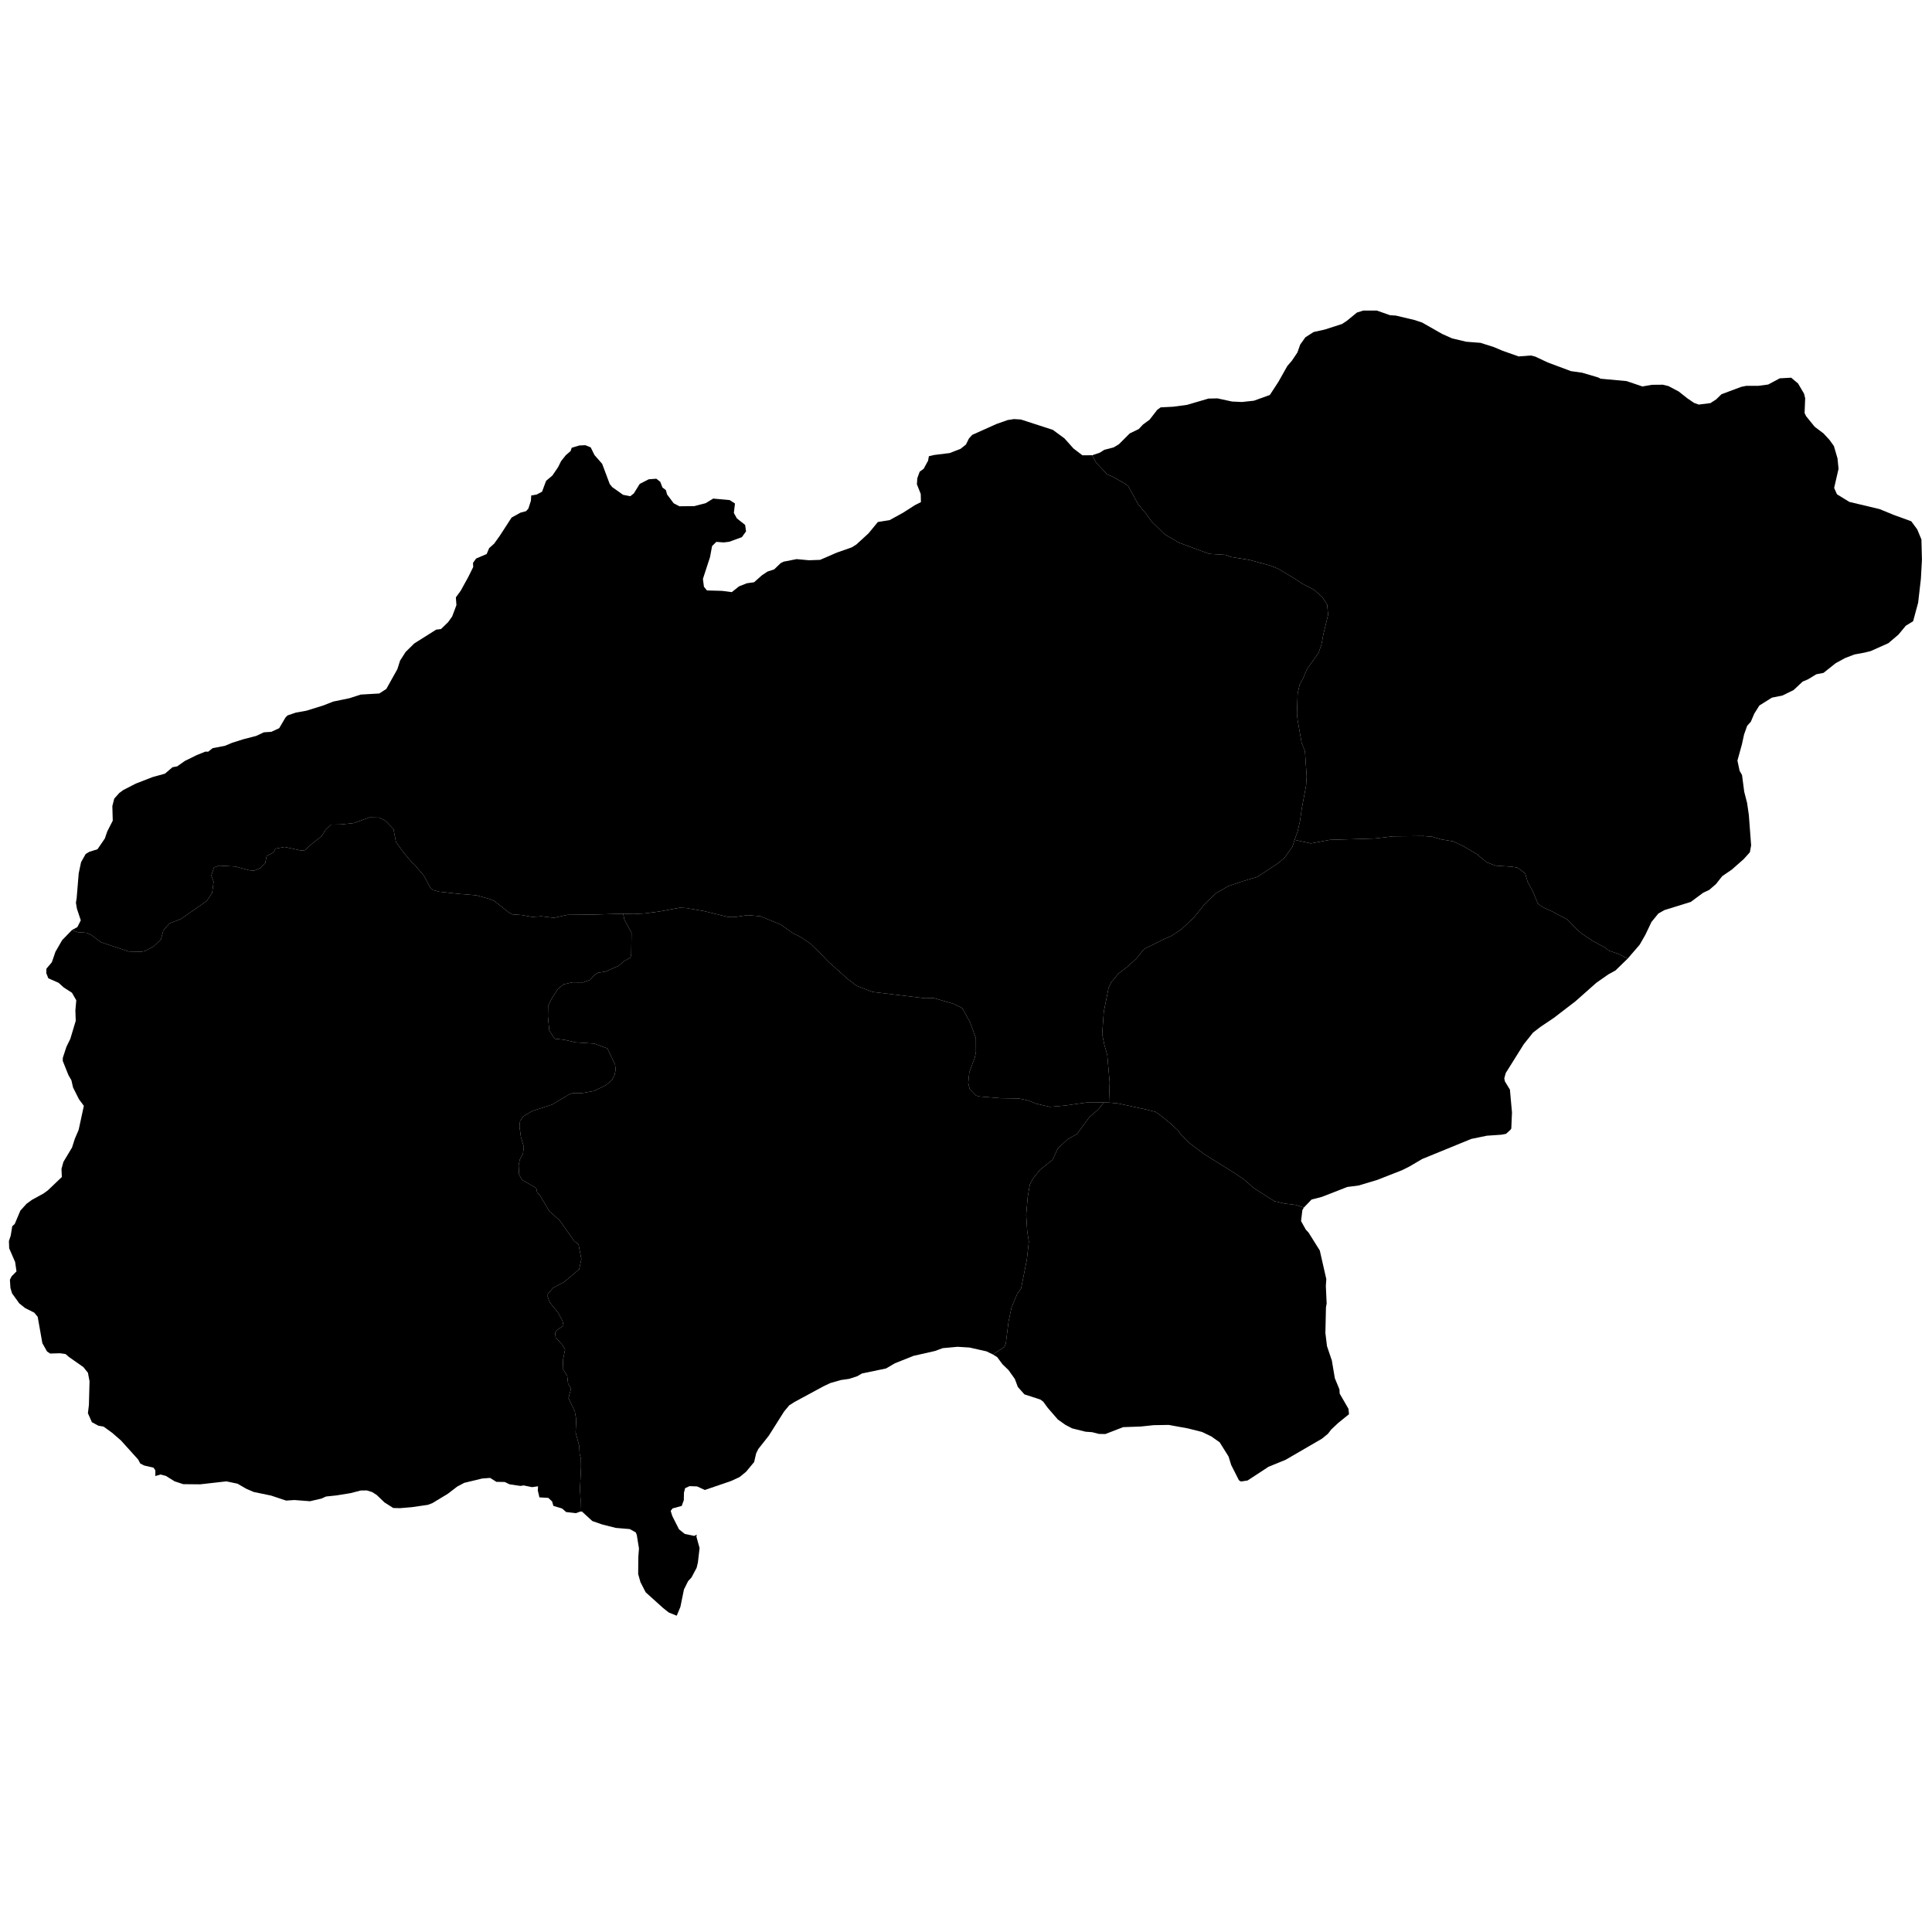 <svg xmlns="http://www.w3.org/2000/svg" version="1.2" baseProfile="tiny" width="600" height="600" stroke-linecap="round" stroke-linejoin="round" style=""><rect id="backgroundrect" width="100%" height="100%" x="0" y="0" fill="none" stroke="none" class="" style=""/>































































































































































































































































































































































































































































































































































































































<g class="currentLayer" style=""><title>Layer 1</title><g class="city city-64" id="usak" title="Uşak">
	<path id="usak-banaz" title="Banaz" class="district" d="M524.003,123.689 L526.118,125.13 L527.569,125.646 L531.193,125.186 L532.964,124.038 L534.629,122.431 L540.776,120.135 L542.333,119.82 L546.065,119.82 L549.125,119.418 L552.723,117.494 L556.266,117.293 L558.387,119.073 L560.266,122.26 L560.615,123.695 L560.427,128.258 L560.91,129.262 L563.568,132.535 L566.306,134.602 L568.185,136.639 L569.527,138.505 L570.655,142.351 L570.977,145.594 L569.608,151.536 L570.494,153.517 L574.333,155.869 L583.729,158.109 L588.131,159.917 L593.56,161.888 L595.416,164.408 L596.718,167.538 L596.808,170.999 L596.88,173.799 L596.554,179.711 L595.701,187.146 L594.137,192.926 L591.862,194.331 L589.581,197.086 L586.439,199.756 L580.964,202.196 L579.004,202.682 L575.89,203.258 L573.045,204.349 L570.091,205.956 L566.306,208.969 L564.078,209.4 L561.473,210.979 L559.836,211.668 L557.017,214.309 L553.554,216.001 L550.279,216.661 L546.387,219.102 L544.803,221.628 L543.73,224.153 L542.602,225.387 L541.635,228.114 L540.965,231.185 L539.573,236.208 L540.253,239.385 L541.004,240.686 L541.685,245.891 L542.58,249.373 L543.117,253.086 L543.832,262.538 L543.438,264.681 L541.505,266.825 L537.854,270.04 L534.849,272.105 L532.915,274.555 L530.839,276.354 L528.906,277.272 L525.077,280.104 L516.916,282.631 L515.018,283.701 L512.871,286.342 L510.974,290.322 L509.22,293.384 L505.489,297.706 L502.816,296.329 L499.589,295.201 L498.504,294.292 L494.691,292.253 L491.289,289.994 L489.587,288.521 L486.8,285.604 L482.167,283.127 L478.881,281.622 L477.591,280.586 L476.036,276.823 L474.423,273.875 L473.631,271.21 L471.255,269.453 L469.613,269.171 L464.451,268.826 L461.751,267.822 L458.526,265.188 L454.331,262.711 L451.309,261.299 L447.526,260.672 L444.828,259.857 L442.011,259.637 L432.625,259.731 L427.053,260.39 L412.974,260.829 L407.078,261.927 L402.04,260.825 L402.98,258.225 L403.725,254.996 L404.263,251.192 L405.612,243.972 L405.799,241.119 L405.261,233.279 L404.237,230.724 L402.996,223.692 L402.778,221.702 L402.996,215.366 L403.617,212.613 L404.609,210.855 L405.912,207.769 L409.481,202.76 L410.381,200.206 L411,196.889 L412.459,190.918 L412.149,187.734 L410.566,185.344 L408.085,183.155 L404.486,181.298 L402.252,179.805 L397.07,176.686 L394.433,175.626 L388.072,173.9 L382.302,172.971 L380.471,172.308 L375.538,172.009 L366.137,168.526 L361.67,165.906 L357.543,161.858 L355.991,159.603 L353.51,156.684 L350.407,151.011 L349.352,150.181 L345.504,148.026 L343.798,147.295 L340.355,143.58 L339.181,141.375 L341.57,140.578 L342.954,139.692 L345.874,138.935 L347.503,137.949 L350.854,134.597 L353.652,133.249 L354.974,131.835 L357.034,130.324 L359.37,127.3 L360.446,126.511 L364.297,126.313 L368.645,125.732 L375.303,123.781 L378.122,123.723 L382.605,124.699 L385.692,124.843 L389.424,124.441 L394.363,122.661 L397.02,118.585 L399.785,113.677 L401.236,111.983 L402.927,109.458 L403.785,107.018 L405.397,104.75 L407.946,103.115 L411.437,102.34 L416.779,100.618 L418.228,99.671 L421.423,97.058 L423.356,96.456 L427.624,96.456 L431.677,97.891 L433.477,98.005 L439.301,99.384 L441.638,100.158 L447.892,103.717 L450.98,105.095 L455.355,106.129 L459.785,106.472 L463.946,107.793 L466.657,108.941 L471.623,110.692 L475.435,110.405 L476.804,110.749 L480.644,112.557 L487.865,115.256 L491.328,115.744 L496.294,117.207 L497.1,117.61 L505.152,118.355 L510.066,120.02 L513.018,119.504 L516.401,119.475 L518.173,119.906 L521.367,121.6 L524.003,123.689 z"/>
	<path id="usak-esme" title="Eşme" class="district" d="M3.238,399.977 L3.077,397.428 L3.609,396.37 L5.122,394.842 L4.701,391.938 L2.853,387.686 L2.769,385.411 L3.329,383.734 L3.805,380.799 L4.562,380.14 L6.325,375.978 L8.23,373.852 L9.967,372.594 L13.523,370.648 L14.839,369.69 L19.209,365.528 L19.096,363.012 L19.685,360.857 L22.373,356.366 L23.236,353.665 L24.429,350.873 L26.041,343.43 L24.53,341.394 L22.681,337.711 L22.178,335.495 L21.252,333.878 L19.489,329.475 L19.516,328.488 L20.637,325.074 L21.841,322.619 L23.521,317.02 L23.409,313.785 L23.689,310.642 L22.345,308.307 L19.825,306.689 L18.201,305.222 L15.007,303.814 L14.363,302.197 L14.42,300.82 L16.099,298.844 L17.22,295.58 L19.305,291.964 L22.343,288.839 L24.091,289.488 L26.866,289.684 L28.361,290.368 L31.35,292.619 L39.98,295.488 L44.005,295.553 L45.134,295.293 L47.726,293.89 L49.983,291.738 L50.715,288.999 L52.606,286.782 L56.204,285.38 L64.22,279.782 L65.875,277.293 L66.342,273.837 L65.626,271.909 L66.468,269.367 L68.083,268.829 L73.132,269.112 L77.357,270.256 L78.911,270.381 L80.821,269.607 L82.355,268.101 L82.823,265.833 L84.926,264.745 L85.547,263.557 L88.365,263.032 L93.586,264.165 L94.724,264.027 L96.636,262.23 L99.868,259.688 L101.082,257.781 L102.788,256.095 L105.891,256.039 L109.975,255.597 L114.705,253.856 L117.73,253.911 L119.72,254.906 L122.201,257.477 L122.978,261.512 L125.279,264.69 L127.785,267.703 L128.793,268.587 L131.663,271.987 L133.602,275.607 L134.455,276.409 L136.445,276.935 L142.83,277.625 L147.948,278.04 L152.265,279.256 L153.481,279.782 L157.797,283.208 L159.038,283.955 L162.011,284.175 L165.268,284.757 L168.189,284.562 L172.041,285.032 L176.172,284.12 L183.686,284.047 L193.534,283.76 L193.89,285.554 L196.123,289.733 L196.03,296.439 L195.77,297.414 L193.915,298.413 L192.063,299.97 L187.992,301.739 L185.742,302.092 L184.585,302.799 L183.294,304.286 L181.044,305.099 L177.736,305.065 L175.023,305.701 L173.368,307.009 L171.482,309.84 L170.224,312.387 L170.159,315.606 L170.588,320.029 L172.243,322.575 L175.353,322.93 L178.695,323.708 L184.551,324.096 L188.621,325.583 L191.004,330.57 L191.202,332.199 L190.806,334.002 L189.978,335.489 L188.059,337.08 L184.452,338.813 L180.846,339.45 L177.934,339.45 L176.809,339.839 L171.416,343.059 L165.261,345.04 L162.515,346.703 L161.523,348.118 L161.324,349.817 L161.787,353.177 L162.681,356.113 L162.416,358.307 L161.423,360.11 L161.059,361.915 L161.225,364.851 L162.119,366.408 L166.552,368.99 L166.817,370.371 L167.644,371.184 L170.622,376.173 L173.765,378.967 L178.331,385.406 L179.655,386.432 L180.548,390.995 L179.861,394.203 L175.24,398.101 L171.742,399.966 L169.897,402.183 L170.77,404.521 L173.242,407.55 L174.692,410.206 L174.998,411.707 L173.038,413.034 L172.39,413.862 L172.568,415.373 L174.685,417.688 L175.48,419.141 L174.811,422.479 L174.911,425.324 L176.148,427.273 L176.427,429.689 L177.347,431.206 L176.544,434.215 L178.496,438.259 L178.959,440.806 L178.761,444.839 L179.887,449.085 L180.019,451.525 L180.415,453.012 L180.449,455.523 L180.118,462.528 L180.316,465.889 L180.23,469.426 L178.87,469.924 L175.828,469.579 L174.539,468.469 L171.855,467.666 L171.461,466.288 L170.28,465.178 L167.523,465.025 L167.023,462.882 L167.094,461.581 L165.233,461.848 L162.62,461.313 L161.617,461.467 L158.252,460.969 L156.75,460.241 L154.173,460.203 L152.204,458.978 L149.734,459.169 L144.181,460.51 L142.007,461.658 L139.055,463.925 L134.302,466.795 L132.88,467.341 L127.94,468.058 L124.236,468.374 L122.115,468.316 L119.403,466.594 L117.014,464.298 L115.591,463.38 L113.927,462.863 L111.994,462.892 L108.934,463.695 L104.505,464.413 L101.256,464.757 L99.86,465.389 L96.263,466.221 L91.431,465.848 L88.853,466.02 L84.209,464.47 L78.813,463.351 L76.532,462.374 L73.74,460.767 L70.304,460.05 L62.159,460.971 L56.909,460.923 L54.223,460.037 L51.498,458.347 L49.838,457.924 L48.239,458.4 L48.251,456.647 L47.691,455.808 L44.75,455.119 L43.546,454.49 L42.902,453.263 L37.58,447.364 L34.864,444.998 L32.175,443.052 L30.578,442.782 L28.535,441.675 L27.302,438.89 L27.611,436.314 L27.806,428.948 L27.302,426.314 L25.873,424.547 L21.421,421.432 L20.356,420.505 L18.649,420.264 L15.567,420.354 L14.616,419.726 L13.159,417.151 L11.703,408.946 L10.639,407.659 L7.782,406.221 L5.99,404.784 L3.749,401.67 L3.238,399.977 z"/>
	<path id="usak-karahalli" title="Karahallı" class="district" d="M342.848,342.382 L344.392,342.415 L347.062,342.659 L355.928,344.566 L358.798,345.285 L360.039,346.086 L363.632,349.016 L366.01,351.227 L366.579,352.222 L369.422,355.013 L373.946,358.413 L383.614,364.438 L386.354,366.317 L389.352,368.943 L395.738,373.034 L398.968,373.779 L402.329,374.194 L404.92,375.016 L404.452,375.856 L404.058,379.224 L405.526,381.864 L406.385,382.783 L409.873,388.353 L411.898,397.249 L411.754,399.392 L412.005,404.827 L411.79,406.013 L411.611,413.973 L412.112,418.068 L413.616,422.507 L414.546,428.018 L415.978,431.5 L416.05,432.801 L418.77,437.509 L418.948,439.193 L415.549,441.948 L413.437,443.939 L412.399,445.278 L410.526,446.809 L399.251,453.353 L393.917,455.534 L393.289,455.957 L387.439,459.782 L385.363,460.088 L384.755,459.705 L382.356,454.96 L381.532,452.32 L378.777,447.919 L376.164,446.082 L373.3,444.704 L368.862,443.594 L362.956,442.522 L358.267,442.599 L354.293,443.02 L348.818,443.211 L343.269,445.354 L341.265,445.316 L339.189,444.78 L337.113,444.627 L332.961,443.594 L330.849,442.484 L328.522,440.838 L325.372,437.202 L323.976,435.289 L323.082,434.639 L318.142,433.032 L316.102,430.736 L315.171,428.247 L313.203,425.492 L311.342,423.694 L309.695,421.474 L308.335,420.631 L311.925,418.31 L312.373,417.179 L313.207,410.463 L314.135,406.044 L315.898,401.829 L317.116,400.115 L318.878,391.276 L319.519,385.623 L319.006,382.334 L318.686,377.263 L319.166,371.747 L319.808,367.944 L320.769,366.025 L323.109,363.181 L326.89,360.166 L328.524,356.637 L331.633,353.759 L334.484,352.148 L338.329,346.907 L340.99,344.646 L342.848,342.382 z"/>
	<path id="usak-sivasli" title="Sivaslı" class="district" d="M404.92,375.016 L402.329,374.194 L398.968,373.779 L395.738,373.034 L389.352,368.943 L386.354,366.317 L383.614,364.438 L373.946,358.413 L369.422,355.013 L366.579,352.222 L366.01,351.227 L363.632,349.016 L360.039,346.086 L358.798,345.285 L355.928,344.566 L347.062,342.659 L344.392,342.415 L344.61,336.115 L343.866,327.622 L342.956,324.438 L342.294,321.165 L342.79,314.22 L344.28,306.79 L345.107,305.02 L347.382,302.323 L349.988,300.332 L352.925,297.679 L355.324,294.715 L361.82,291.486 L363.557,290.779 L366.784,288.699 L370.713,284.984 L374.312,280.561 L377.664,277.377 L381.427,275.209 L385.275,273.883 L390.529,272.29 L396.982,268.044 L398.967,266.32 L401.367,262.958 L402.04,260.825 L407.078,261.927 L412.974,260.829 L427.053,260.39 L432.625,259.731 L442.011,259.637 L444.828,259.857 L447.526,260.672 L451.309,261.299 L454.331,262.711 L458.526,265.188 L461.751,267.822 L464.451,268.826 L469.613,269.171 L471.255,269.453 L473.631,271.21 L474.423,273.875 L476.036,276.823 L477.591,280.586 L478.881,281.622 L482.167,283.127 L486.8,285.604 L489.587,288.521 L491.289,289.994 L494.691,292.253 L498.504,294.292 L499.589,295.201 L502.816,296.329 L505.489,297.706 L501.703,301.383 L499.484,302.607 L495.762,305.21 L489.283,310.95 L482.554,316.116 L478.402,318.909 L476.11,320.671 L473.212,324.306 L467.628,333.222 L467.163,334.907 L467.377,335.863 L468.916,338.39 L469.561,345.47 L469.346,350.483 L469.093,350.859 L467.699,352.129 L466.267,352.396 L461.758,352.703 L456.925,353.698 L441.677,359.936 L437.776,362.232 L435.413,363.418 L427.682,366.442 L421.955,368.164 L418.411,368.623 L410.466,371.722 L407.316,372.527 L404.92,375.016 z"/>
	<path id="usak-merkez" title="Merkez" class="district" d="M164.981,153.878 L166.647,153.589 L168.338,152.703 L169.599,149.317 L171.535,147.705 L173.307,145.101 L174.252,143.203 L175.705,141.379 L177.203,140.072 L177.549,139.061 L179.902,138.346 L181.791,138.26 L183.452,138.938 L184.627,141.33 L187.003,144.041 L189.36,150.322 L190.132,151.277 L193.507,153.67 L195.743,154.104 L196.841,153.235 L198.671,150.279 L201.477,148.844 L203.834,148.672 L205.056,149.637 L205.725,151.387 L206.809,152.226 L207.154,153.532 L209.206,156.293 L211.004,157.229 L215.616,157.18 L219.144,156.269 L221.483,154.838 L226.613,155.307 L228.251,156.367 L227.905,159.301 L228.851,161.001 L231.405,163.016 L231.689,165.014 L230.4,166.819 L226.475,168.25 L224.746,168.457 L222.457,168.283 L221.14,169.585 L220.501,173.029 L218.295,179.786 L218.614,182.222 L219.553,183.366 L224.225,183.498 L227.259,183.892 L229.513,182.096 L231.972,181.132 L234.186,180.825 L236.604,178.677 L238.367,177.494 L240.416,176.836 L242.449,174.887 L243.372,174.426 L247.4,173.638 L251.23,173.993 L254.688,173.868 L259.911,171.605 L264.502,170.001 L265.935,169.111 L269.724,165.643 L272.628,162.112 L276.301,161.521 L280.493,159.207 L284.143,156.872 L286.005,155.941 L285.944,153.403 L284.751,150.403 L284.875,148.524 L285.612,146.487 L286.841,145.599 L288.225,143.069 L288.471,141.688 L290.131,141.294 L294.927,140.702 L298.309,139.387 L299.969,138.073 L300.921,136.166 L301.936,135.049 L309.477,131.67 L312.933,130.453 L314.885,130.148 L317.04,130.279 L326.961,133.496 L330.581,136.148 L333.393,139.297 L336.16,141.4 L339.181,141.375 L340.355,143.58 L343.798,147.295 L345.504,148.026 L349.352,150.181 L350.407,151.011 L353.51,156.684 L355.991,159.603 L357.543,161.858 L361.67,165.906 L366.137,168.526 L375.538,172.009 L380.471,172.308 L382.302,172.971 L388.072,173.9 L394.433,175.626 L397.07,176.686 L402.252,179.805 L404.486,181.298 L408.085,183.155 L410.566,185.344 L412.149,187.734 L412.459,190.918 L411,196.889 L410.381,200.206 L409.481,202.76 L405.912,207.769 L404.609,210.855 L403.617,212.613 L402.996,215.366 L402.778,221.702 L402.996,223.692 L404.237,230.724 L405.261,233.279 L405.799,241.119 L405.612,243.972 L404.263,251.192 L403.725,254.996 L402.98,258.225 L402.04,260.825 L401.367,262.958 L398.967,266.32 L396.982,268.044 L390.529,272.29 L385.275,273.883 L381.427,275.209 L377.664,277.377 L374.312,280.561 L370.713,284.984 L366.784,288.699 L363.557,290.779 L361.82,291.486 L355.324,294.715 L352.925,297.679 L349.988,300.332 L347.382,302.323 L345.107,305.02 L344.28,306.79 L342.79,314.22 L342.294,321.165 L342.956,324.438 L343.866,327.622 L344.61,336.115 L344.392,342.415 L342.848,342.382 L337.342,342.41 L330.725,343.35 L326.046,343.737 L321.73,342.741 L319.325,341.775 L316.378,341.139 L310.691,341.055 L304.254,340.53 L303.117,340.226 L301.127,338.181 L300.688,336.33 L301.023,333.013 L302.704,328.507 L303.092,326.684 L303.065,322.454 L301.256,317.452 L298.826,313.086 L296.241,311.786 L290.012,309.962 L287.219,310.017 L270.986,308.055 L266.023,306.148 L263.386,304.131 L257.156,298.576 L254.804,296.087 L251.521,292.937 L248.316,290.809 L246.273,289.841 L242.474,287.133 L236.192,284.562 L232.237,284.204 L228.101,284.811 L226.162,284.784 L218.666,282.959 L213.082,281.993 L211.065,281.909 L204.629,283.097 L200.131,283.678 L196.853,283.862 L193.534,283.76 L183.686,284.047 L176.172,284.12 L172.041,285.032 L168.189,284.562 L165.268,284.757 L162.011,284.175 L159.038,283.955 L157.797,283.208 L153.481,279.782 L152.265,279.256 L147.948,278.04 L142.83,277.625 L136.445,276.935 L134.455,276.409 L133.602,275.607 L131.663,271.987 L128.793,268.587 L127.785,267.703 L125.279,264.69 L122.978,261.512 L122.201,257.477 L119.72,254.906 L117.73,253.911 L114.705,253.856 L109.975,255.597 L105.891,256.039 L102.788,256.095 L101.082,257.781 L99.868,259.688 L96.636,262.23 L94.724,264.027 L93.586,264.165 L88.365,263.032 L85.547,263.557 L84.926,264.745 L82.823,265.833 L82.355,268.101 L80.821,269.607 L78.911,270.381 L77.357,270.256 L73.132,269.112 L68.083,268.829 L66.468,269.367 L65.626,271.909 L66.342,273.837 L65.875,277.293 L64.22,279.782 L56.204,285.38 L52.606,286.782 L50.715,288.999 L49.983,291.738 L47.726,293.89 L45.134,295.293 L44.005,295.553 L39.98,295.488 L31.35,292.619 L28.361,290.368 L26.866,289.684 L24.091,289.488 L22.343,288.839 L24.025,287.915 L25.09,285.818 L23.885,282.195 L23.577,280.338 L23.802,278.961 L24.446,271.206 L25.174,267.762 L26.601,265.217 L27.75,264.529 L30.271,263.75 L32.559,260.396 L33.315,258.195 L35.017,254.872 L34.89,250.335 L35.479,248.022 L37.07,246.241 L38.293,245.349 L42.179,243.351 L47.388,241.33 L51.211,240.274 L53.564,238.275 L55.013,238.005 L57.407,236.322 L61.114,234.494 L63.771,233.424 L64.653,233.447 L66.04,232.347 L69.82,231.629 L72.131,230.663 L75.555,229.584 L79.546,228.552 L81.94,227.428 L84.272,227.271 L86.708,226.148 L88.662,222.824 L89.313,222.174 L91.896,221.298 L95.173,220.714 L100.445,219.074 L103.469,217.883 L108.553,216.828 L112.019,215.706 L117.795,215.368 L119.979,213.954 L123.424,207.778 L124.243,205.173 L125.965,202.478 L128.654,199.828 L135.459,195.538 L136.958,195.358 L139.148,193.236 L140.424,191.451 L141.747,187.931 L141.574,185.523 L143.071,183.467 L145.402,179.24 L146.962,176.09 L146.899,174.793 L147.876,173.445 L151.136,172.065 L151.908,170.229 L153.452,168.847 L155.169,166.455 L158.887,160.729 L161.628,159.214 L163.377,158.742 L164.085,157.967 L164.873,155.525 L164.981,153.878 z"/>
	<path id="usak-ulubey" title="Ulubey" class="district" d="M193.534,283.76 L196.853,283.862 L200.131,283.678 L204.629,283.097 L211.065,281.909 L213.082,281.993 L218.666,282.959 L226.162,284.784 L228.101,284.811 L232.237,284.204 L236.192,284.562 L242.474,287.133 L246.273,289.841 L248.316,290.809 L251.521,292.937 L254.804,296.087 L257.156,298.576 L263.386,304.131 L266.023,306.148 L270.986,308.055 L287.219,310.017 L290.012,309.962 L296.241,311.786 L298.826,313.086 L301.256,317.452 L303.065,322.454 L303.092,326.684 L302.704,328.507 L301.023,333.013 L300.688,336.33 L301.127,338.181 L303.117,340.226 L304.254,340.53 L310.691,341.055 L316.378,341.139 L319.325,341.775 L321.73,342.741 L326.046,343.737 L330.725,343.35 L337.342,342.41 L342.848,342.382 L340.99,344.646 L338.329,346.907 L334.484,352.148 L331.633,353.759 L328.524,356.637 L326.89,360.166 L323.109,363.181 L320.769,366.025 L319.808,367.944 L319.166,371.747 L318.686,377.263 L319.006,382.334 L319.519,385.623 L318.878,391.276 L317.116,400.115 L315.898,401.829 L314.135,406.044 L313.207,410.463 L312.373,417.179 L311.925,418.31 L308.335,420.631 L306.366,419.676 L301.105,418.488 L297.382,418.259 L292.765,418.68 L290.366,419.56 L283.637,421.091 L277.911,423.387 L275.155,424.994 L267.693,426.543 L266.233,427.399 L263.725,428.212 L261.123,428.585 L257.889,429.512 L255.839,430.476 L246.768,435.378 L245.1,436.442 L243.501,438.366 L238.774,445.842 L235.476,450.031 L234.825,451.372 L234.205,454.049 L231.687,457.082 L229.673,458.72 L227.026,459.94 L218.898,462.723 L216.485,461.618 L214.14,461.536 L212.766,462.167 L212.405,463.605 L212.366,465.881 L211.714,467.678 L208.862,468.454 L208.291,469.225 L208.779,470.805 L210.868,474.936 L212.663,476.373 L215.629,476.987 L216.378,476.584 L216.278,477.223 L217.262,480.751 L216.736,485.254 L216.348,486.889 L214.742,489.913 L213.694,491.039 L212.404,493.64 L211.31,499.009 L210.167,501.773 L207.685,500.769 L205.999,499.44 L200.517,494.501 L198.89,491.323 L198.188,488.814 L198.234,483.561 L198.441,480.885 L197.756,476.678 L197.433,475.895 L195.577,474.869 L191.27,474.507 L187.03,473.444 L183.952,472.373 L180.731,469.426 L180.23,469.426 L180.316,465.889 L180.118,462.528 L180.449,455.523 L180.415,453.012 L180.019,451.525 L179.887,449.085 L178.761,444.839 L178.959,440.806 L178.496,438.259 L176.544,434.215 L177.347,431.206 L176.427,429.689 L176.148,427.273 L174.911,425.324 L174.811,422.479 L175.48,419.141 L174.685,417.688 L172.568,415.373 L172.39,413.862 L173.038,413.034 L174.998,411.707 L174.692,410.206 L173.242,407.55 L170.77,404.521 L169.897,402.183 L171.742,399.966 L175.24,398.101 L179.861,394.203 L180.548,390.995 L179.655,386.432 L178.331,385.406 L173.765,378.967 L170.622,376.173 L167.644,371.184 L166.817,370.371 L166.552,368.99 L162.119,366.408 L161.225,364.851 L161.059,361.915 L161.423,360.11 L162.416,358.307 L162.681,356.113 L161.787,353.177 L161.324,349.817 L161.523,348.118 L162.515,346.703 L165.261,345.04 L171.416,343.059 L176.809,339.839 L177.934,339.45 L180.846,339.45 L184.452,338.813 L188.059,337.08 L189.978,335.489 L190.806,334.002 L191.202,332.199 L191.004,330.57 L188.621,325.583 L184.551,324.096 L178.695,323.708 L175.353,322.93 L172.243,322.575 L170.588,320.029 L170.159,315.606 L170.224,312.387 L171.482,309.84 L173.368,307.009 L175.023,305.701 L177.736,305.065 L181.044,305.099 L183.294,304.286 L184.585,302.799 L185.742,302.092 L187.992,301.739 L192.063,299.97 L193.915,298.413 L195.77,297.414 L196.03,296.439 L196.123,289.733 L193.89,285.554 L193.534,283.76 z"/>
	
</g></g></svg>